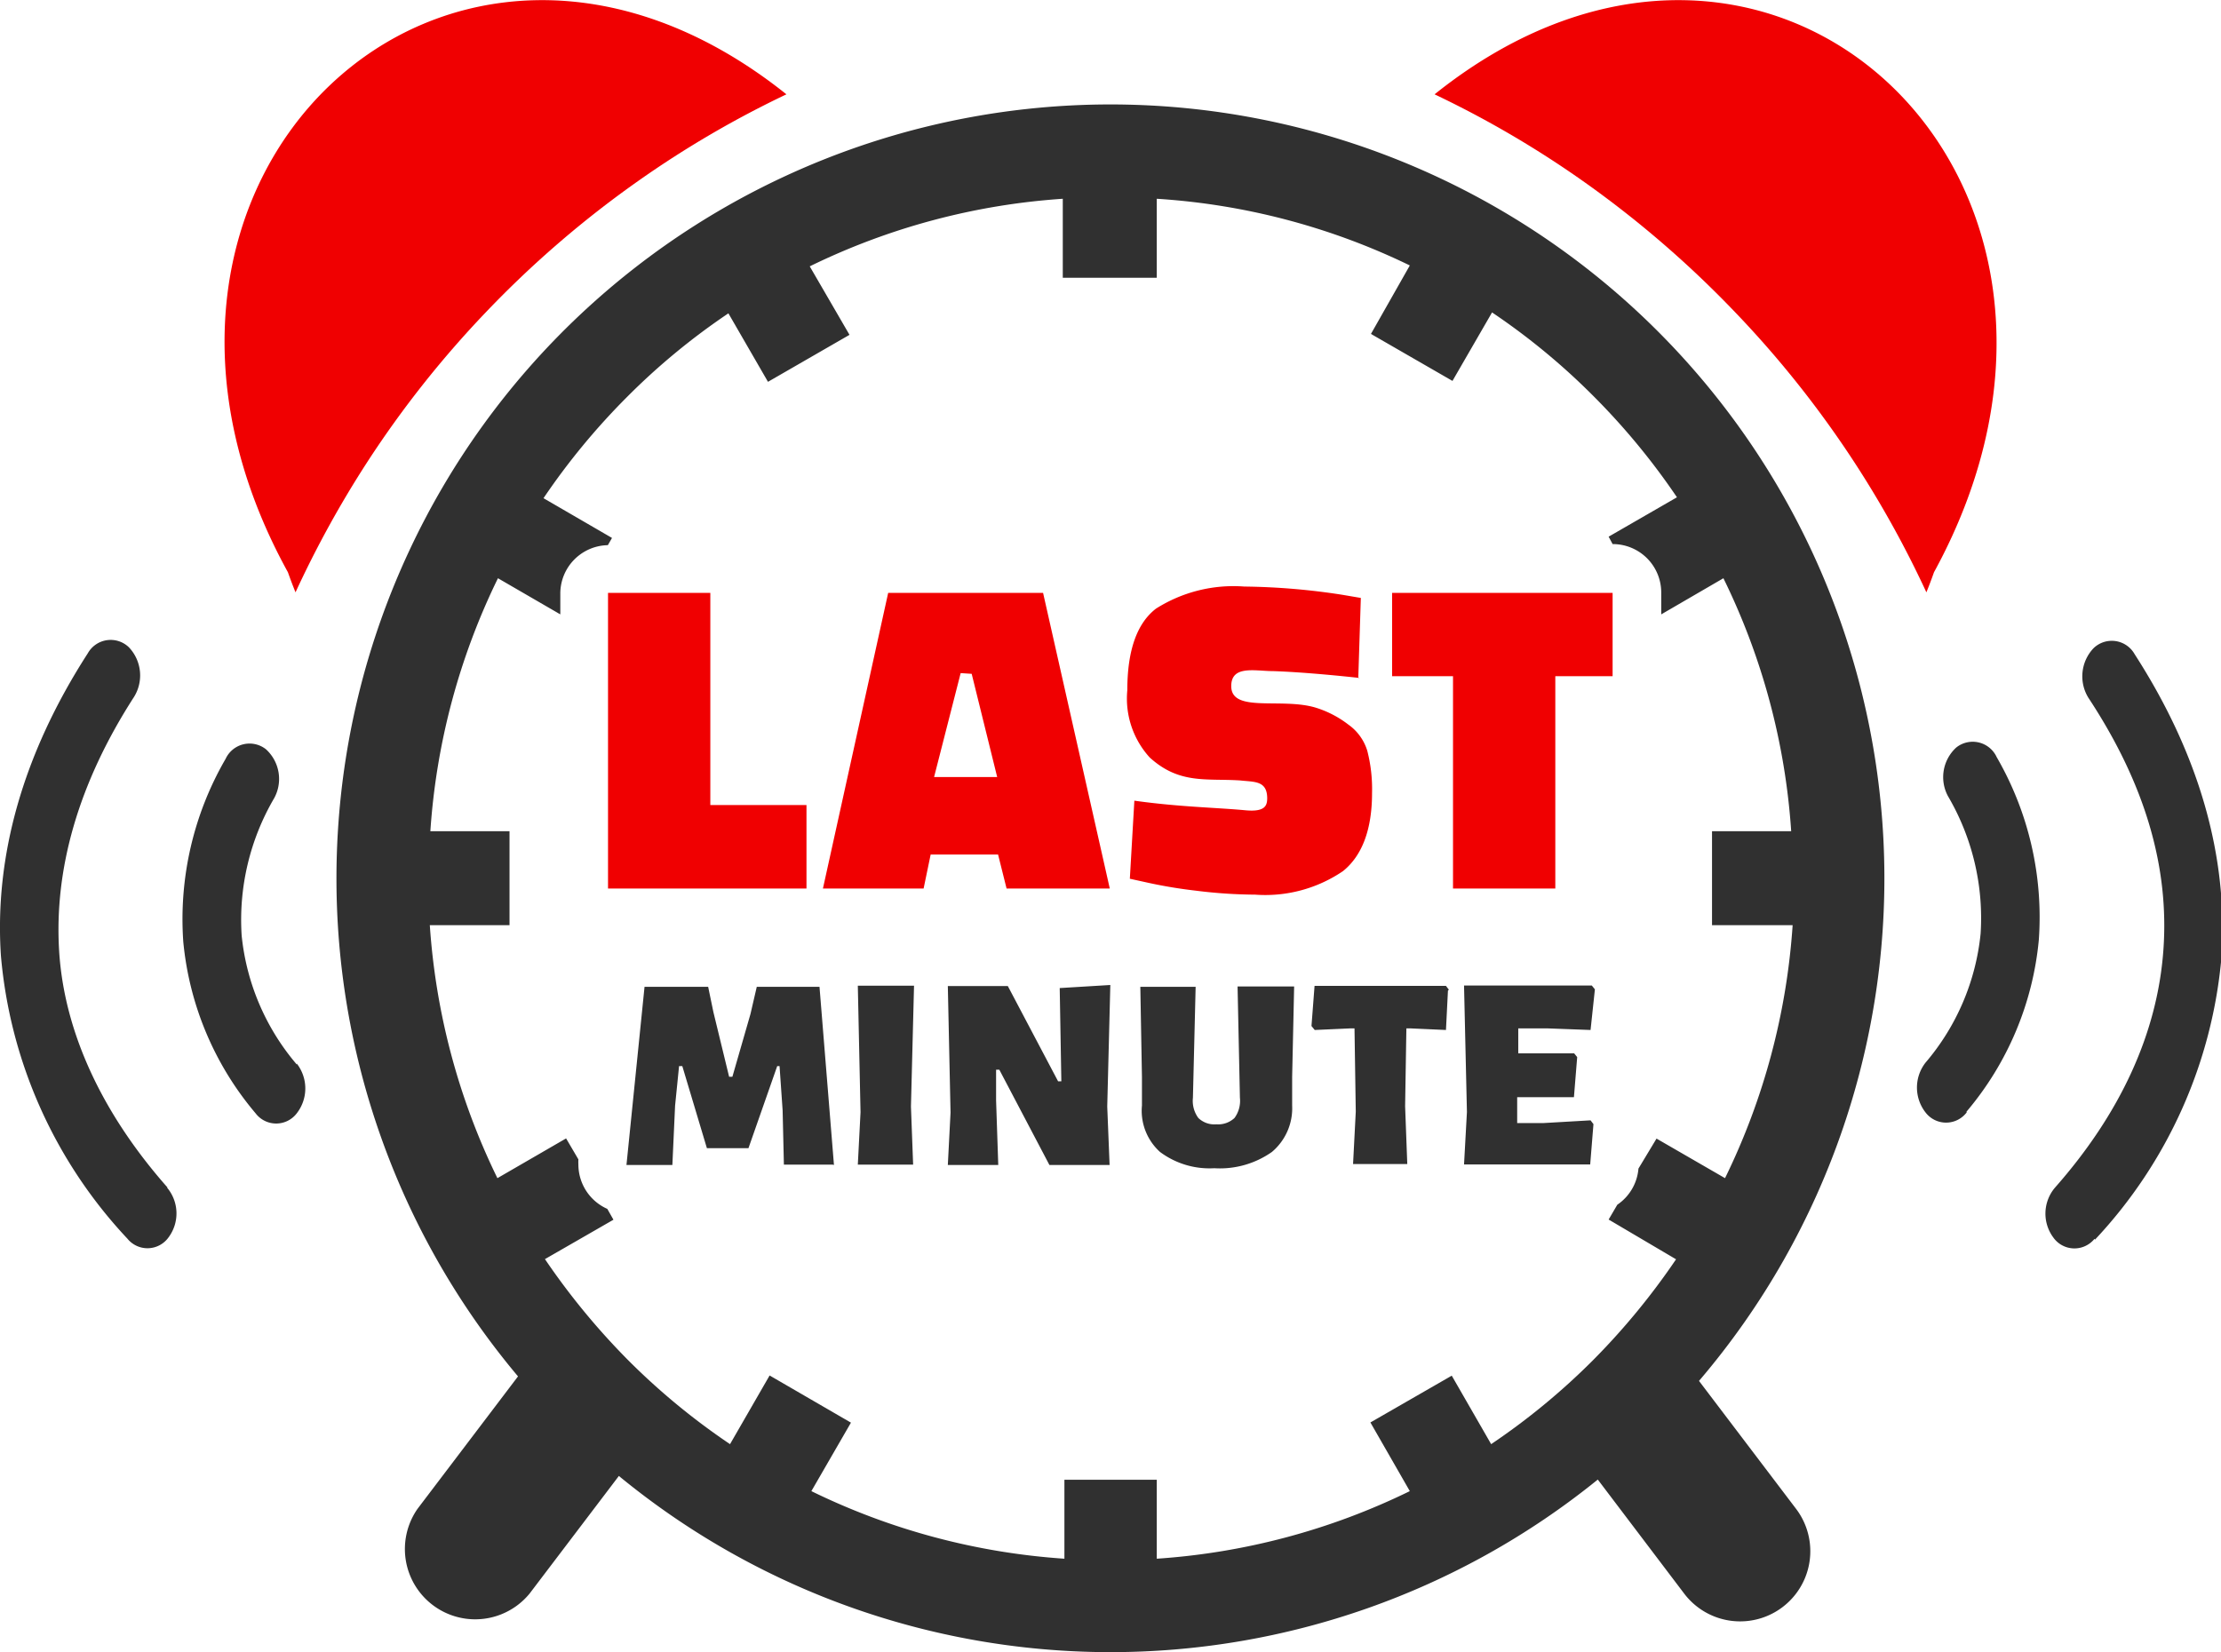 <svg id="Layer_1" data-name="Layer 1" xmlns="http://www.w3.org/2000/svg" viewBox="0 0 122.88 91.43"><defs><style>.cls-1{fill:#303030;}.cls-2{fill:#f00001;}</style></defs><title>last-minute</title><path class="cls-1" d="M61.44,5.78A42.83,42.83,0,0,1,94,76.42l5.37,7.08a3.88,3.88,0,1,1-6.19,4.69L88.4,81.88a42.82,42.82,0,0,1-54.16-.2L29.3,88.19a3.89,3.89,0,0,1-6.2-4.69l5.56-7.33A42.83,42.83,0,0,1,61.44,5.78ZM46.06,64.45H43.37l-.07-3L43.13,59H43l-1.59,4.54h-2.3L37.75,59h-.18l-.22,2.19-.15,3.28H34.66l1-9.86h3.52l.29,1.4.87,3.58h.18l1-3.47.35-1.51h3.47l.8,9.86Zm4.34-3.2.12,3.2H47.46l.15-2.9-.15-7h3.11l-.17,6.66Zm10.86,0,.13,3.22H58.06l-2.77-5.27h-.18l0,1.7.12,3.57H52.44l.15-2.9-.15-7h3.32l2.78,5.27h.18l-.09-5.16,2.8-.17-.17,6.7Zm10.23-1.64,0,1.57a3.16,3.16,0,0,1-1.12,2.57,5,5,0,0,1-3.19.9,4.57,4.57,0,0,1-3-.9,3.07,3.07,0,0,1-1-2.57l0-1.57-.09-5h3.06L66,60.75a1.6,1.6,0,0,0,.3,1.12,1.28,1.28,0,0,0,1,.35,1.32,1.32,0,0,0,1-.35,1.6,1.6,0,0,0,.3-1.12l-.13-6.16H71.6l-.11,5Zm8.62-4.79L80,57l-2-.09h-.19l-.07,4.31.12,3.2h-3l.15-2.9-.07-4.61h-.2l-2,.09-.18-.22.17-2.22H80l.16.21ZM88,62l.16.21-.18,2.23H81l.16-2.9-.16-7h7.07l.17.21L88,57l-2.42-.09H84l0,1.38h1.51l1.58,0,.17.21-.18,2.22-1.77,0H83.94l0,.58,0,.85h1.47L88,62Zm20.81-.44a1.43,1.43,0,0,1-2.28,0,2.24,2.24,0,0,1,0-2.75,13,13,0,0,0,3.05-7.14,13.33,13.33,0,0,0-1.8-7.6,2.22,2.22,0,0,1,.45-2.7,1.46,1.46,0,0,1,2.24.53,17.68,17.68,0,0,1,2.33,10.12,17.19,17.19,0,0,1-4,9.5Zm7.07,7a1.43,1.43,0,0,1-2.28-.08,2.22,2.22,0,0,1,.09-2.75c3.61-4.09,5.66-8.52,6-13.12s-1-9.22-4.15-14a2.26,2.26,0,0,1,.29-2.74,1.45,1.45,0,0,1,2.27.33c3.63,5.63,5.17,11.28,4.81,16.73a26.17,26.17,0,0,1-7,15.67ZM16.42,58.86a2.24,2.24,0,0,1,0,2.75,1.43,1.43,0,0,1-2.28,0,17.19,17.19,0,0,1-4-9.5A17.68,17.68,0,0,1,12.48,42a1.46,1.46,0,0,1,2.24-.53,2.22,2.22,0,0,1,.45,2.7,13.33,13.33,0,0,0-1.8,7.6,13,13,0,0,0,3.05,7.14ZM9.24,65.72a2.22,2.22,0,0,1,.09,2.75,1.43,1.43,0,0,1-2.28.08,26.17,26.17,0,0,1-7-15.67c-.36-5.45,1.18-11.1,4.81-16.73a1.45,1.45,0,0,1,2.27-.33,2.26,2.26,0,0,1,.29,2.74C4.31,43.38,3,48.12,3.27,52.6s2.36,9,6,13.12ZM78,82.52l-2.18-3.8,4.5-2.59,2.18,3.79a37.77,37.77,0,0,0,5.61-4.62,38.82,38.82,0,0,0,4.62-5.61L89,67.49l.48-.82a2.68,2.68,0,0,0,1.17-2v0l1-1.66,3.79,2.19a37.55,37.55,0,0,0,3.74-14H94.72V46H99.1a37.42,37.42,0,0,0-3.75-14l-3.44,2v-1.2a2.68,2.68,0,0,0-2.69-2.69h0L89,29.7l3.78-2.18a38.2,38.2,0,0,0-4.62-5.6,37.22,37.22,0,0,0-5.61-4.63l-2.19,3.79-4.51-2.6L78,14.69A37.41,37.41,0,0,0,64,11v4.37h-5.2V11a37.55,37.55,0,0,0-14,3.74l2.2,3.79-4.51,2.6-2.19-3.79a37.22,37.22,0,0,0-5.61,4.63,38.2,38.2,0,0,0-4.62,5.6l3.79,2.2-.23.4h0A2.68,2.68,0,0,0,31,32.81V34l-3.45-2a37.55,37.55,0,0,0-3.74,14h4.38V51.2H23.78a37.6,37.6,0,0,0,3.74,14L31.32,63,32,64.16a2.64,2.64,0,0,0,0,.29,2.69,2.69,0,0,0,1.6,2.45l.34.6-3.79,2.18a39.09,39.09,0,0,0,4.63,5.62,37.77,37.77,0,0,0,5.61,4.62l2.19-3.8,4.5,2.61-2.19,3.79a37.55,37.55,0,0,0,14,3.74V81.89H64v4.37a37.55,37.55,0,0,0,14-3.74Z"/><path class="cls-2" d="M26.88,17.28A57,57,0,0,1,35.33,10a55.89,55.89,0,0,1,8.18-4.78C24.84-9.7,4,10,15.93,31.67q.2.57.42,1.11A57.42,57.42,0,0,1,20.3,25.6a56.62,56.62,0,0,1,6.58-8.32Z"/><path class="cls-2" d="M96,17.28A57.6,57.6,0,0,0,87.55,10a55.89,55.89,0,0,0-8.18-4.78C98-9.7,118.84,10,107,31.67q-.2.57-.42,1.11A56.87,56.87,0,0,0,96,17.28Z"/><path class="cls-2" d="M44.64,49.17h-11V32.81h5.66V44.55h5.32v4.62Zm.89,0,3.61-16.36h8.57L61.4,49.17H55.69l-.47-1.88H51.49l-.39,1.88Zm7.62-11.92L51.68,43h3.49l-1.41-5.71Zm22.08.27c-.73-.08-3-.32-4.78-.38-1,0-2.33-.35-2.33.83,0,1.51,2.8.61,4.7,1.2a5.71,5.71,0,0,1,1.78.93,2.75,2.75,0,0,1,1.05,1.46,8.5,8.5,0,0,1,.26,2.33c0,2-.54,3.46-1.61,4.32a7.64,7.64,0,0,1-4.86,1.3,27.09,27.09,0,0,1-3.28-.22,26.61,26.61,0,0,1-2.65-.44l-1-.22.25-4.32c2.49.35,4.54.38,6.13.53,1.13.11,1.21-.28,1.22-.65,0-1-.7-.91-1.5-1-1.89-.12-3.36.22-5-1.27a4.84,4.84,0,0,1-1.24-3.72q0-3.3,1.59-4.52a8,8,0,0,1,4.88-1.22,37.67,37.67,0,0,1,5.45.46l1,.17-.14,4.4Zm1.79-.1V32.81h12.2v4.61H86.05V49.17H80.39V37.42Z"/></svg>